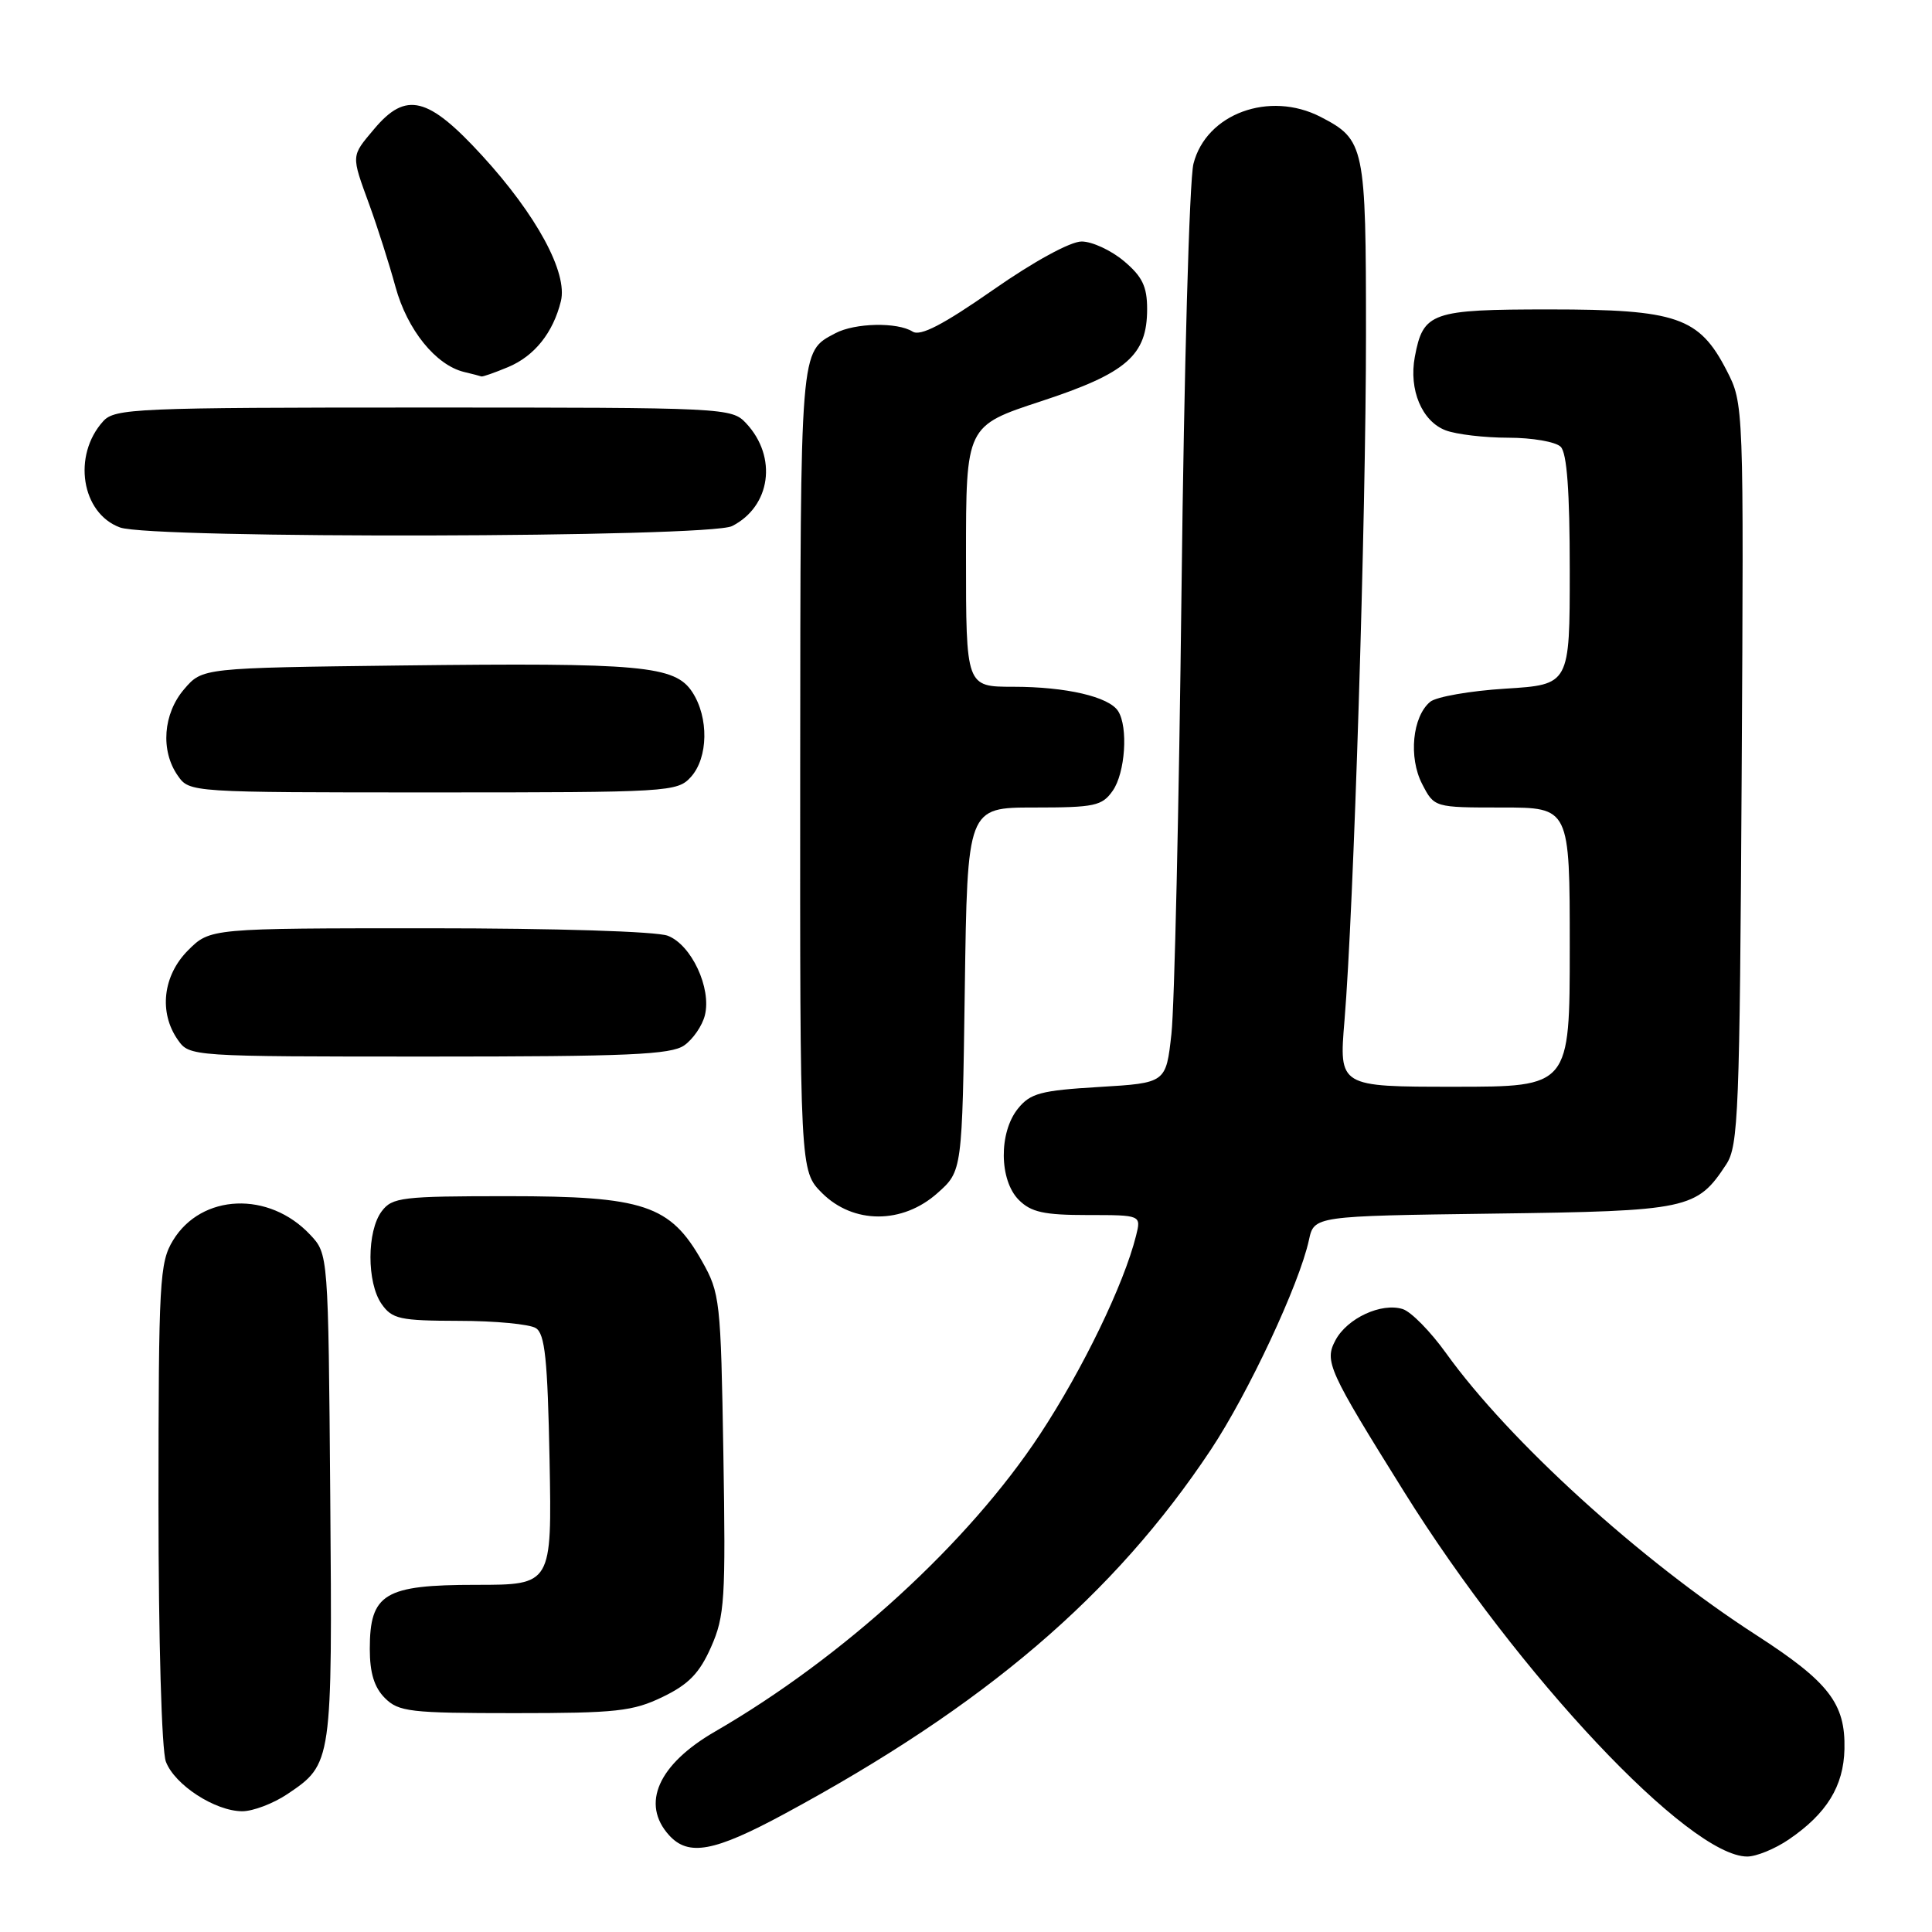 <?xml version="1.0" encoding="UTF-8" standalone="no"?>
<!DOCTYPE svg PUBLIC "-//W3C//DTD SVG 1.1//EN" "http://www.w3.org/Graphics/SVG/1.1/DTD/svg11.dtd" >
<svg xmlns="http://www.w3.org/2000/svg" xmlns:xlink="http://www.w3.org/1999/xlink" version="1.1" viewBox="0 0 256 256">
 <g >
 <path fill="currentColor"
d=" M 237.01 243.75 C 242.05 240.32 244.29 236.68 244.40 231.76 C 244.54 225.72 242.33 222.87 232.72 216.66 C 217.36 206.75 199.97 190.94 191.61 179.30 C 189.56 176.44 186.98 173.81 185.87 173.46 C 183.05 172.57 178.52 174.66 176.96 177.58 C 175.46 180.38 175.99 181.55 186.05 197.67 C 201.21 221.97 223.82 246.00 231.52 246.00 C 232.72 246.00 235.19 244.99 237.01 243.75 Z  M 103.92 240.36 C 130.52 226.00 147.61 211.40 160.44 192.10 C 165.41 184.61 172.17 170.17 173.44 164.31 C 174.13 161.13 174.13 161.13 197.86 160.81 C 223.74 160.47 224.83 160.24 228.74 154.28 C 230.35 151.82 230.52 147.44 230.78 102.55 C 231.06 53.50 231.06 53.50 228.78 49.07 C 225.15 42.02 222.18 41.00 205.34 41.00 C 189.64 41.00 188.58 41.37 187.47 47.29 C 186.66 51.65 188.41 55.82 191.55 57.02 C 192.97 57.56 196.71 58.00 199.87 58.00 C 203.02 58.00 206.14 58.54 206.80 59.20 C 207.63 60.03 208.00 65.10 208.00 75.56 C 208.00 90.72 208.00 90.72 199.48 91.25 C 194.80 91.54 190.31 92.33 189.51 92.99 C 187.15 94.95 186.62 100.36 188.44 103.88 C 190.05 107.00 190.05 107.00 199.03 107.00 C 208.00 107.00 208.00 107.00 208.00 125.50 C 208.00 144.00 208.00 144.00 192.71 144.00 C 177.42 144.00 177.42 144.00 178.15 135.25 C 179.37 120.62 181.00 68.65 181.00 44.35 C 181.00 19.30 180.84 18.52 174.99 15.49 C 168.20 11.99 159.82 15.07 158.14 21.70 C 157.60 23.79 156.89 49.12 156.56 78.00 C 156.22 106.88 155.62 133.43 155.22 137.00 C 154.50 143.50 154.50 143.50 145.64 144.03 C 137.91 144.49 136.53 144.86 134.89 146.89 C 132.33 150.05 132.39 156.39 135.00 159.00 C 136.62 160.62 138.33 161.00 144.11 161.00 C 151.22 161.00 151.22 161.00 150.53 163.75 C 148.92 170.19 143.47 181.45 137.80 190.06 C 128.33 204.44 111.74 219.61 94.73 229.45 C 87.21 233.80 84.90 239.02 88.65 243.17 C 91.22 246.01 94.62 245.38 103.92 240.36 Z  M 38.09 237.72 C 44.03 233.72 44.04 233.63 43.76 198.33 C 43.50 166.16 43.50 166.16 41.10 163.61 C 35.64 157.79 26.70 158.16 22.93 164.35 C 21.14 167.28 21.01 169.71 21.00 199.18 C 21.00 217.36 21.42 231.96 21.98 233.43 C 23.15 236.52 28.51 239.99 32.10 240.00 C 33.53 240.00 36.23 238.97 38.09 237.72 Z  M 87.81 224.85 C 91.25 223.19 92.69 221.70 94.22 218.24 C 96.03 214.15 96.17 211.96 95.85 192.63 C 95.51 172.26 95.41 171.34 93.00 167.08 C 88.80 159.66 85.32 158.50 67.29 158.50 C 53.26 158.50 51.97 158.65 50.58 160.50 C 48.60 163.12 48.59 169.96 50.56 172.78 C 51.96 174.78 52.97 175.00 60.81 175.02 C 65.59 175.02 70.17 175.46 71.00 175.98 C 72.21 176.74 72.56 180.09 72.82 193.46 C 73.13 210.00 73.13 210.00 63.07 210.00 C 50.93 210.00 49.00 211.16 49.00 218.50 C 49.00 221.67 49.59 223.59 51.00 225.00 C 52.82 226.82 54.33 227.00 68.18 227.00 C 81.67 227.00 83.86 226.76 87.81 224.85 Z  M 124.23 158.08 C 127.50 155.17 127.50 155.17 127.84 131.08 C 128.18 107.00 128.18 107.00 137.04 107.00 C 145.05 107.00 146.03 106.79 147.44 104.78 C 149.10 102.42 149.51 96.35 148.16 94.23 C 146.95 92.32 141.26 91.00 134.26 91.00 C 128.00 91.00 128.00 91.00 128.00 73.71 C 128.00 56.43 128.00 56.43 137.97 53.16 C 149.30 49.44 152.00 47.09 152.00 40.95 C 152.00 37.96 151.36 36.64 148.92 34.59 C 147.23 33.17 144.71 32.00 143.32 32.00 C 141.83 32.00 136.99 34.64 131.58 38.42 C 124.95 43.04 121.96 44.59 120.93 43.94 C 118.91 42.66 113.27 42.78 110.68 44.16 C 105.98 46.67 106.07 45.56 106.03 101.83 C 106.00 155.15 106.00 155.15 108.92 158.08 C 113.07 162.22 119.59 162.23 124.23 158.08 Z  M 90.66 138.52 C 91.82 137.71 93.06 135.91 93.40 134.53 C 94.30 130.94 91.62 125.19 88.48 123.99 C 86.97 123.42 73.66 123.00 56.86 123.00 C 27.85 123.00 27.85 123.00 24.92 125.92 C 21.58 129.27 21.02 134.15 23.56 137.78 C 25.11 139.99 25.19 140.00 56.83 140.00 C 83.19 140.00 88.91 139.75 90.66 138.52 Z  M 91.55 102.95 C 93.85 100.40 93.94 95.08 91.73 91.70 C 89.43 88.20 85.08 87.80 53.16 88.18 C 26.82 88.50 26.82 88.50 24.41 91.31 C 21.61 94.56 21.24 99.48 23.56 102.78 C 25.11 105.00 25.17 105.00 57.40 105.00 C 88.68 105.00 89.75 104.94 91.55 102.95 Z  M 97.00 69.71 C 102.13 67.11 103.04 60.56 98.88 56.10 C 96.95 54.03 96.27 54.00 56.12 54.00 C 17.96 54.00 15.20 54.12 13.67 55.82 C 9.57 60.35 10.78 68.01 15.90 69.89 C 20.07 71.42 93.94 71.25 97.00 69.71 Z  M 67.33 48.64 C 70.82 47.18 73.29 44.09 74.32 39.91 C 75.25 36.15 71.10 28.49 63.87 20.60 C 56.72 12.80 53.80 12.07 49.59 17.08 C 46.49 20.76 46.51 20.47 48.95 27.16 C 50.02 30.10 51.58 34.99 52.41 38.03 C 53.97 43.71 57.74 48.38 61.50 49.29 C 62.60 49.55 63.63 49.82 63.78 49.88 C 63.94 49.95 65.53 49.39 67.33 48.64 Z "/>
</g>
</svg>